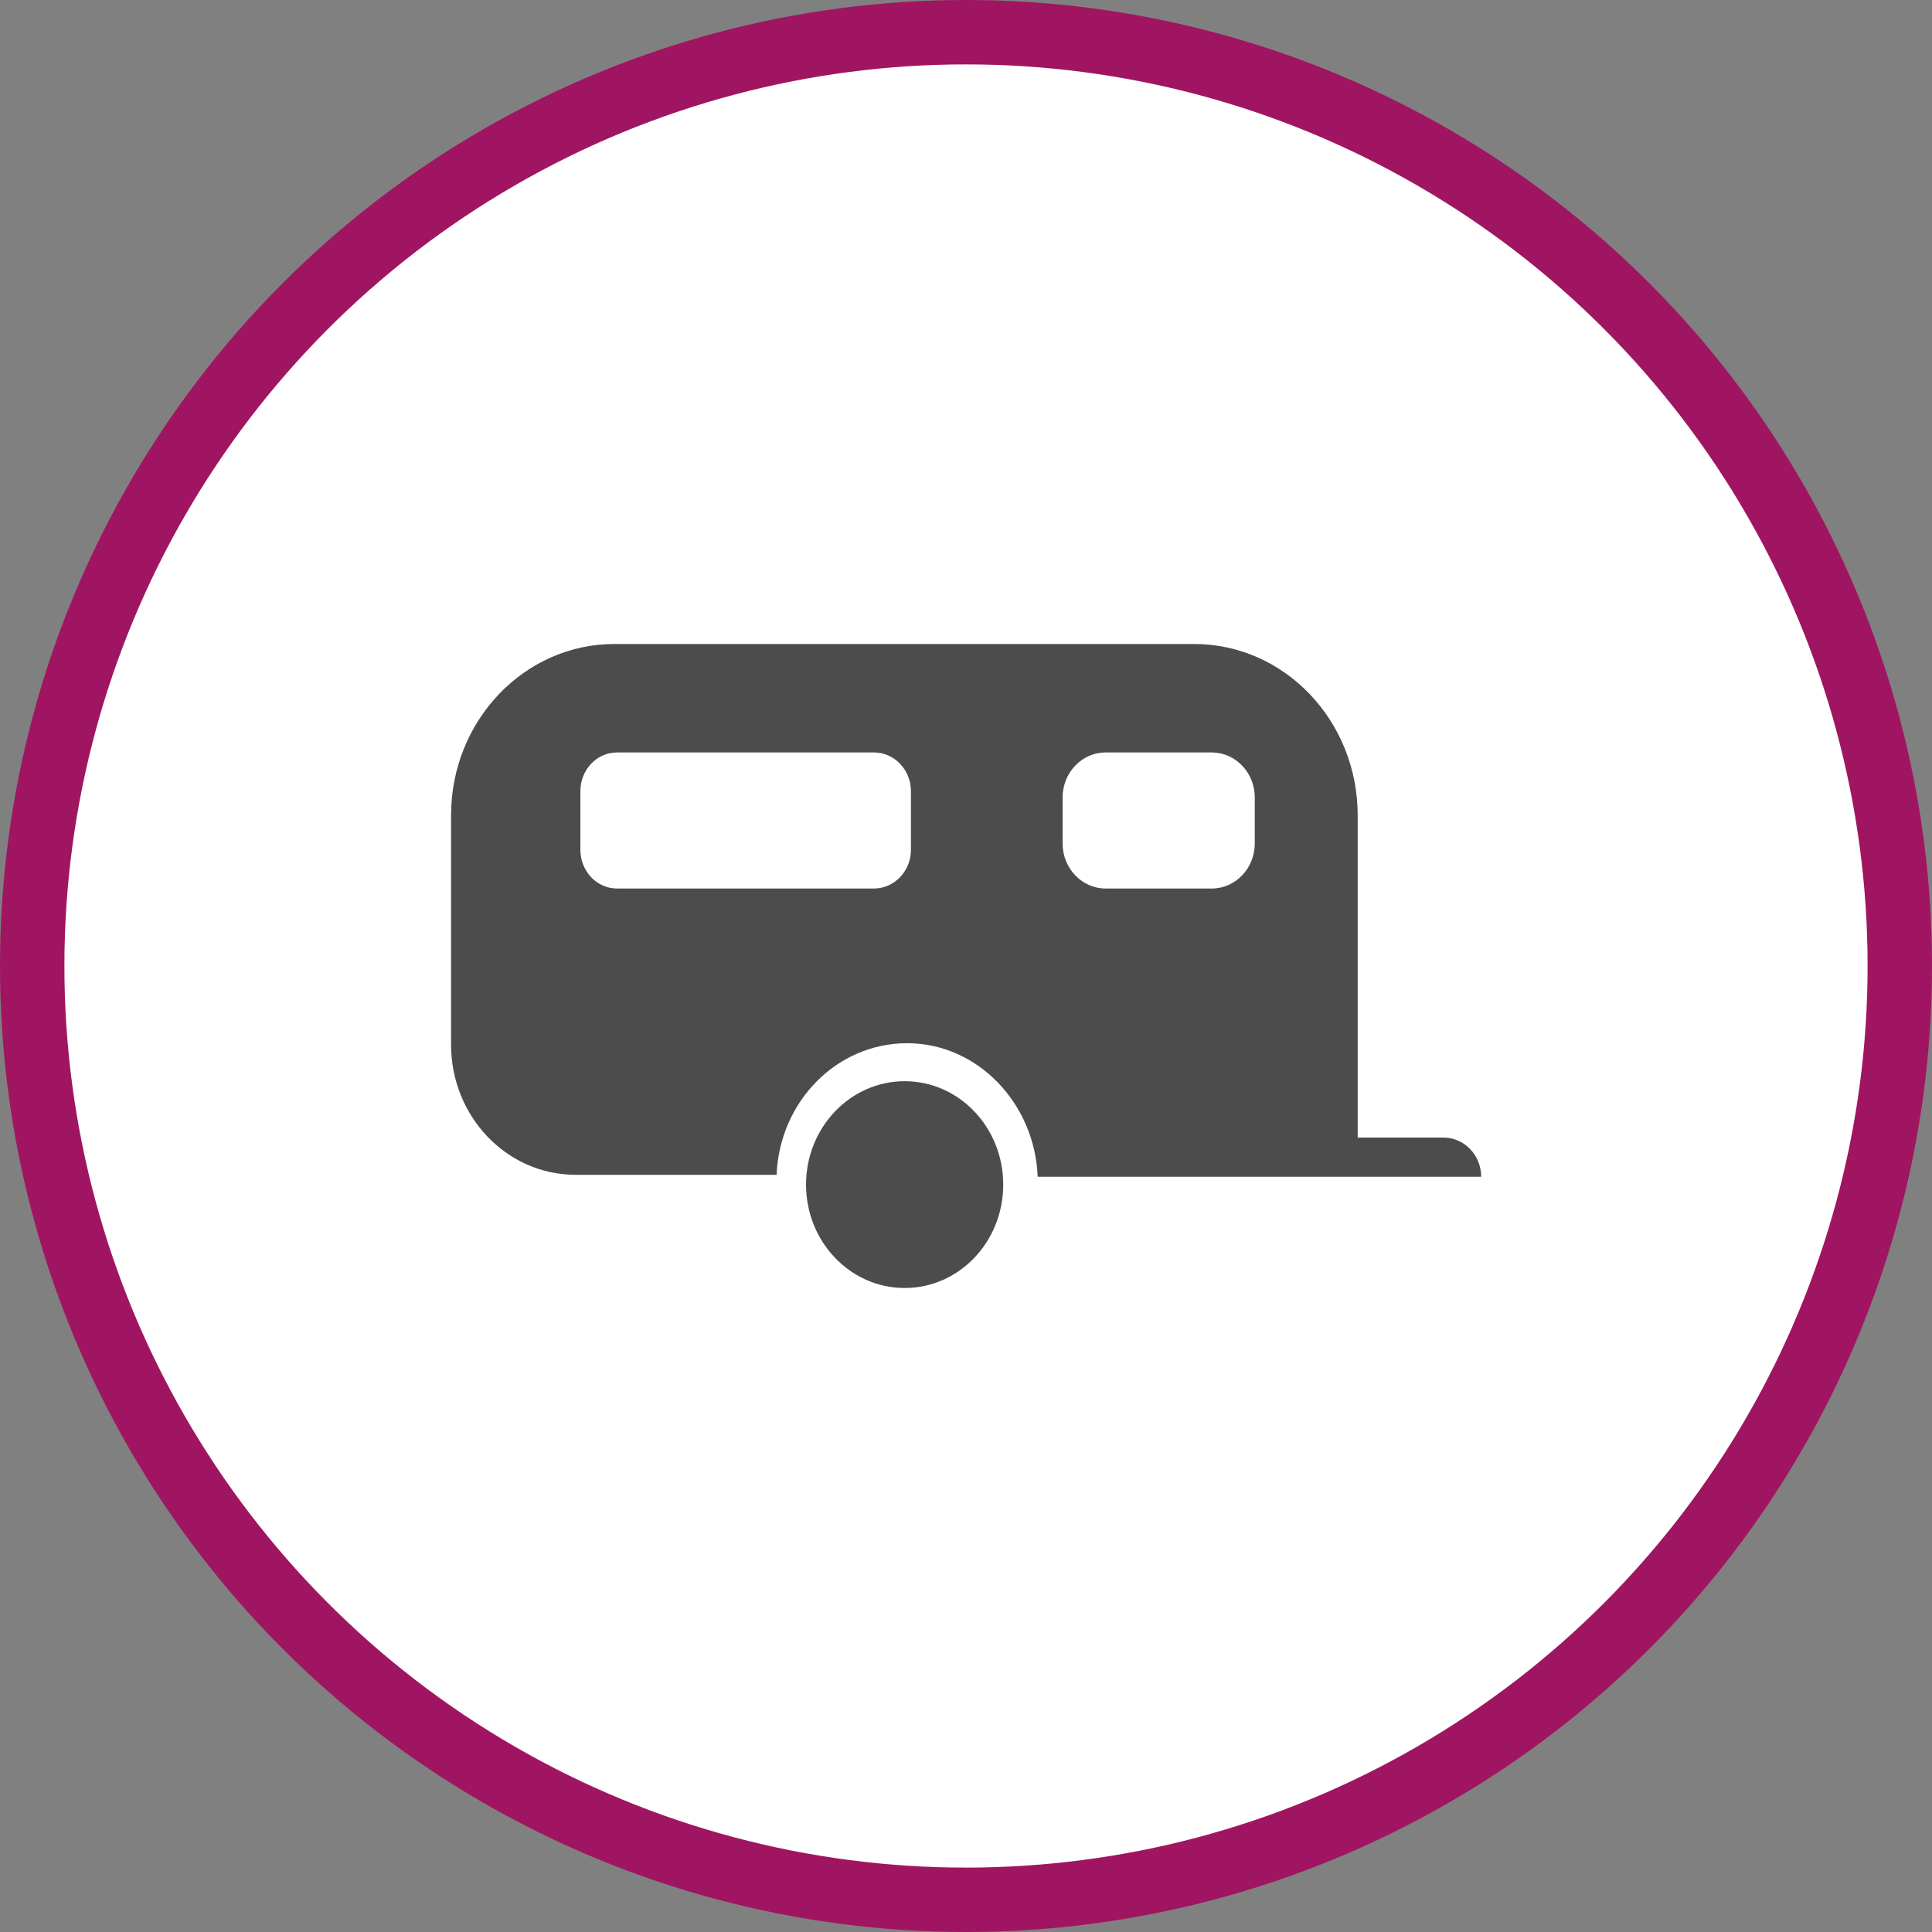 <?xml version="1.0" encoding="UTF-8" standalone="no"?>
<!-- Created with Inkscape (http://www.inkscape.org/) -->

<svg
   xmlns:dc="http://purl.org/dc/elements/1.1/"
   xmlns:cc="http://creativecommons.org/ns#"
   xmlns:rdf="http://www.w3.org/1999/02/22-rdf-syntax-ns#"
   xmlns:svg="http://www.w3.org/2000/svg"
   xmlns="http://www.w3.org/2000/svg"
   xmlns:xlink="http://www.w3.org/1999/xlink"
   xmlns:sodipodi="http://sodipodi.sourceforge.net/DTD/sodipodi-0.dtd"
   xmlns:inkscape="http://www.inkscape.org/namespaces/inkscape"
   width="30px"
   height="30px"
   version="1.1"
   id="svg8"
   inkscape:version="0.92.4 5da689c313, 2019-01-14"
   sodipodi:docname="container.svg">
  <rect width="100%" height="100%" fill="#808080" stroke="none"/>
  <defs
     id="defs2" />
  <sodipodi:namedview
     id="base"
     pagecolor="#ffffff"
     bordercolor="#666666"
     borderopacity="1.0"
     inkscape:pageopacity="0.0"
     inkscape:pageshadow="2"
     inkscape:zoom="13.049334"
     inkscape:cx="18.679046"
     inkscape:cy="12.165829"
     inkscape:document-units="px"
     inkscape:current-layer="layer1"
     showgrid="false"
     inkscape:snap-page="false"
     units="px"
     inkscape:window-width="1884"
     inkscape:window-height="1061"
     inkscape:window-x="0"
     inkscape:window-y="0"
     inkscape:window-maximized="1"
     fit-margin-top="0"
     fit-margin-left="0"
     fit-margin-right="0"
     fit-margin-bottom="0" />
    <circle
       style="color:#000000;clip-rule:nonzero;display:inline;overflow:visible;visibility:visible;opacity:1;isolation:auto;mix-blend-mode:normal;color-interpolation:sRGB;color-interpolation-filters:linearRGB;solid-color:#000000;solid-opacity:1;vector-effect:none;fill:#ffffff;fill-opacity:1;fill-rule:evenodd;stroke:#a01561;stroke-width:1;stroke-linecap:butt;stroke-linejoin:miter;stroke-miterlimit:4;stroke-dasharray:none;stroke-dashoffset:0;stroke-opacity:1;marker:none;color-rendering:auto;image-rendering:auto;shape-rendering:auto;text-rendering:auto;enable-background:accumulate"
       id="path815"
       cx="15"
       cy="15"
       r="14.5" />
<g transform="translate(7,10)"><g id="surface1">
<path style=" stroke:none;fill-rule:nonzero;fill:rgb(30%,30%,30%);fill-opacity:1;" d="M 8.578 8.395 C 8.578 9.281 7.895 10 7.047 10 C 6.203 10 5.516 9.281 5.516 8.395 C 5.516 7.508 6.203 6.789 7.047 6.789 C 7.895 6.789 8.578 7.508 8.578 8.395 Z M 8.578 8.395 "/>
<path style=" stroke:none;fill-rule:nonzero;fill:rgb(30%,30%,30%);fill-opacity:1;" d="M 15.414 7.664 L 14.082 7.664 L 14.082 2.66 C 14.082 1.191 12.945 0 11.543 0 L 2.539 0 C 1.141 0 0.004 1.191 0.004 2.66 L 0.004 6.219 C 0.004 7.336 0.867 8.242 1.938 8.242 L 5.059 8.242 C 5.105 7.105 5.992 6.199 7.086 6.199 C 8.184 6.199 9.07 7.137 9.113 8.273 L 16 8.273 C 16 7.938 15.738 7.664 15.414 7.664 Z M 7.145 3.195 C 7.145 3.527 6.887 3.797 6.57 3.797 L 2.582 3.797 C 2.266 3.797 2.012 3.527 2.012 3.195 L 2.012 2.285 C 2.012 1.953 2.266 1.684 2.582 1.684 L 6.57 1.684 C 6.887 1.684 7.145 1.953 7.145 2.285 Z M 12.484 3.098 C 12.484 3.484 12.184 3.797 11.816 3.797 L 10.168 3.797 C 9.801 3.797 9.5 3.484 9.5 3.098 L 9.5 2.383 C 9.5 1.996 9.801 1.684 10.168 1.684 L 11.816 1.684 C 12.184 1.684 12.484 1.996 12.484 2.383 Z M 12.484 3.098 "/>
</g>
</g>
</svg>
